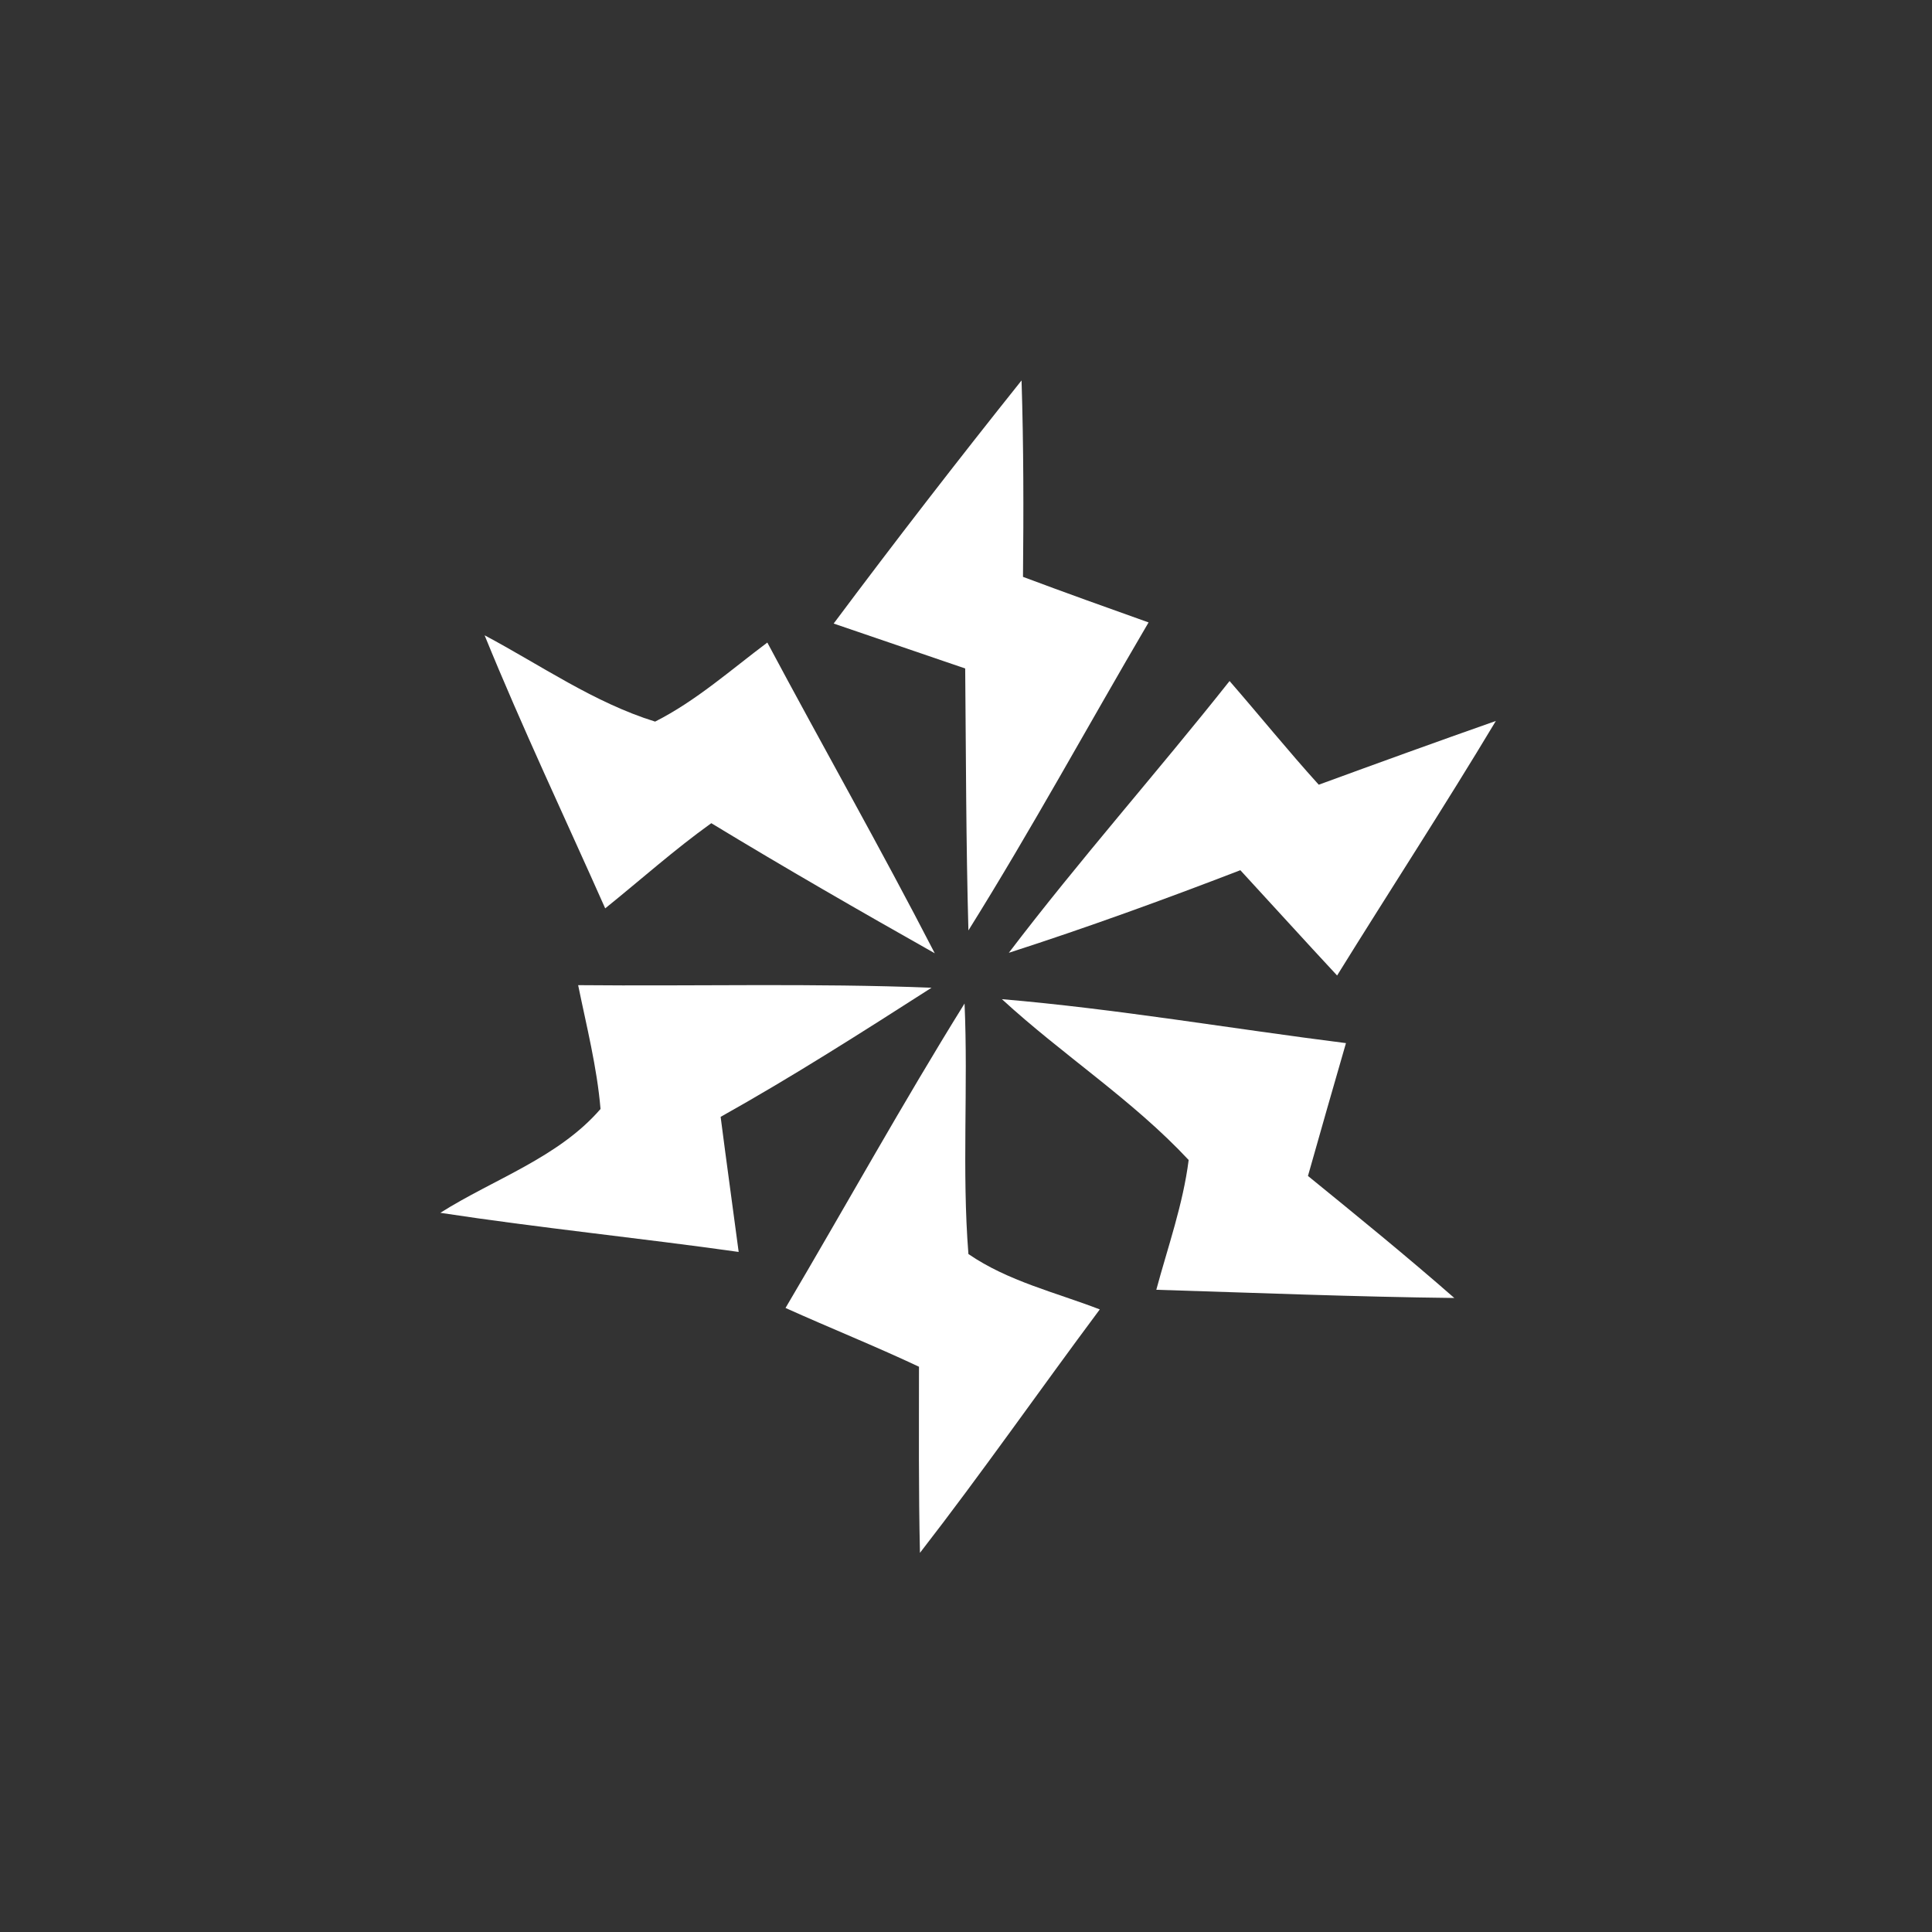<?xml version="1.0" encoding="UTF-8" ?>
<!DOCTYPE svg PUBLIC "-//W3C//DTD SVG 1.1//EN" "http://www.w3.org/Graphics/SVG/1.1/DTD/svg11.dtd">
<svg width="120pt" height="120pt" viewBox="0 0 120 120" version="1.1" xmlns="http://www.w3.org/2000/svg">
<rect x="0" y="0" width="120" height="120" fill="#333333" stroke="none"/>
<g id="#ffffffff">
<path fill="#ffffff" opacity="1.00" d=" M 51.78 38.73 C 55.59 33.63 59.48 28.60 63.45 23.63 C 63.58 27.69 63.58 31.76 63.54 35.83 C 66.13 36.80 68.73 37.73 71.34 38.66 C 67.60 45.03 64.06 51.53 60.15 57.79 C 60.00 52.37 60.00 46.94 59.95 41.52 C 57.22 40.59 54.50 39.66 51.78 38.73 Z" />
<path fill="#ffffff" opacity="1.00" d=" M 30.10 39.46 C 33.58 41.31 36.89 43.64 40.69 44.82 C 43.24 43.53 45.39 41.61 47.66 39.91 C 51.10 46.36 54.71 52.71 58.06 59.21 C 53.40 56.58 48.76 53.91 44.18 51.13 C 41.89 52.77 39.79 54.65 37.59 56.42 C 35.08 50.77 32.43 45.18 30.10 39.46 Z" />
<path fill="#ffffff" opacity="1.00" d=" M 62.66 59.18 C 67.05 53.41 71.87 47.98 76.37 42.30 C 78.23 44.44 80.01 46.64 81.91 48.74 C 85.57 47.40 89.24 46.07 92.91 44.78 C 89.72 50.10 86.32 55.31 83.05 60.59 C 81.03 58.42 79.05 56.23 77.04 54.05 C 72.29 55.88 67.50 57.62 62.66 59.18 Z" />
<path fill="#ffffff" opacity="1.00" d=" M 35.91 61.19 C 43.23 61.26 50.55 61.06 57.86 61.35 C 53.55 64.11 49.23 66.87 44.76 69.37 C 45.12 72.17 45.51 74.96 45.88 77.76 C 39.71 76.89 33.51 76.27 27.35 75.33 C 30.67 73.23 34.68 71.91 37.30 68.88 C 37.08 66.28 36.43 63.74 35.91 61.19 Z" />
<path fill="#ffffff" opacity="1.00" d=" M 62.23 62.06 C 69.39 62.67 76.47 63.89 83.60 64.79 C 82.80 67.54 82.02 70.29 81.24 73.04 C 84.30 75.53 87.36 78.02 90.33 80.62 C 84.15 80.55 77.99 80.30 71.82 80.11 C 72.54 77.44 73.48 74.81 73.83 72.05 C 70.34 68.31 65.99 65.52 62.23 62.06 Z" />
<path fill="#ffffff" opacity="1.00" d=" M 48.79 81.24 C 52.51 74.94 56.05 68.54 59.91 62.33 C 60.14 67.51 59.74 72.71 60.15 77.89 C 62.61 79.58 65.56 80.27 68.31 81.33 C 64.56 86.36 60.98 91.50 57.14 96.45 C 57.05 92.60 57.08 88.74 57.08 84.89 C 54.34 83.60 51.54 82.48 48.79 81.24 Z" />
</g>
</svg>
